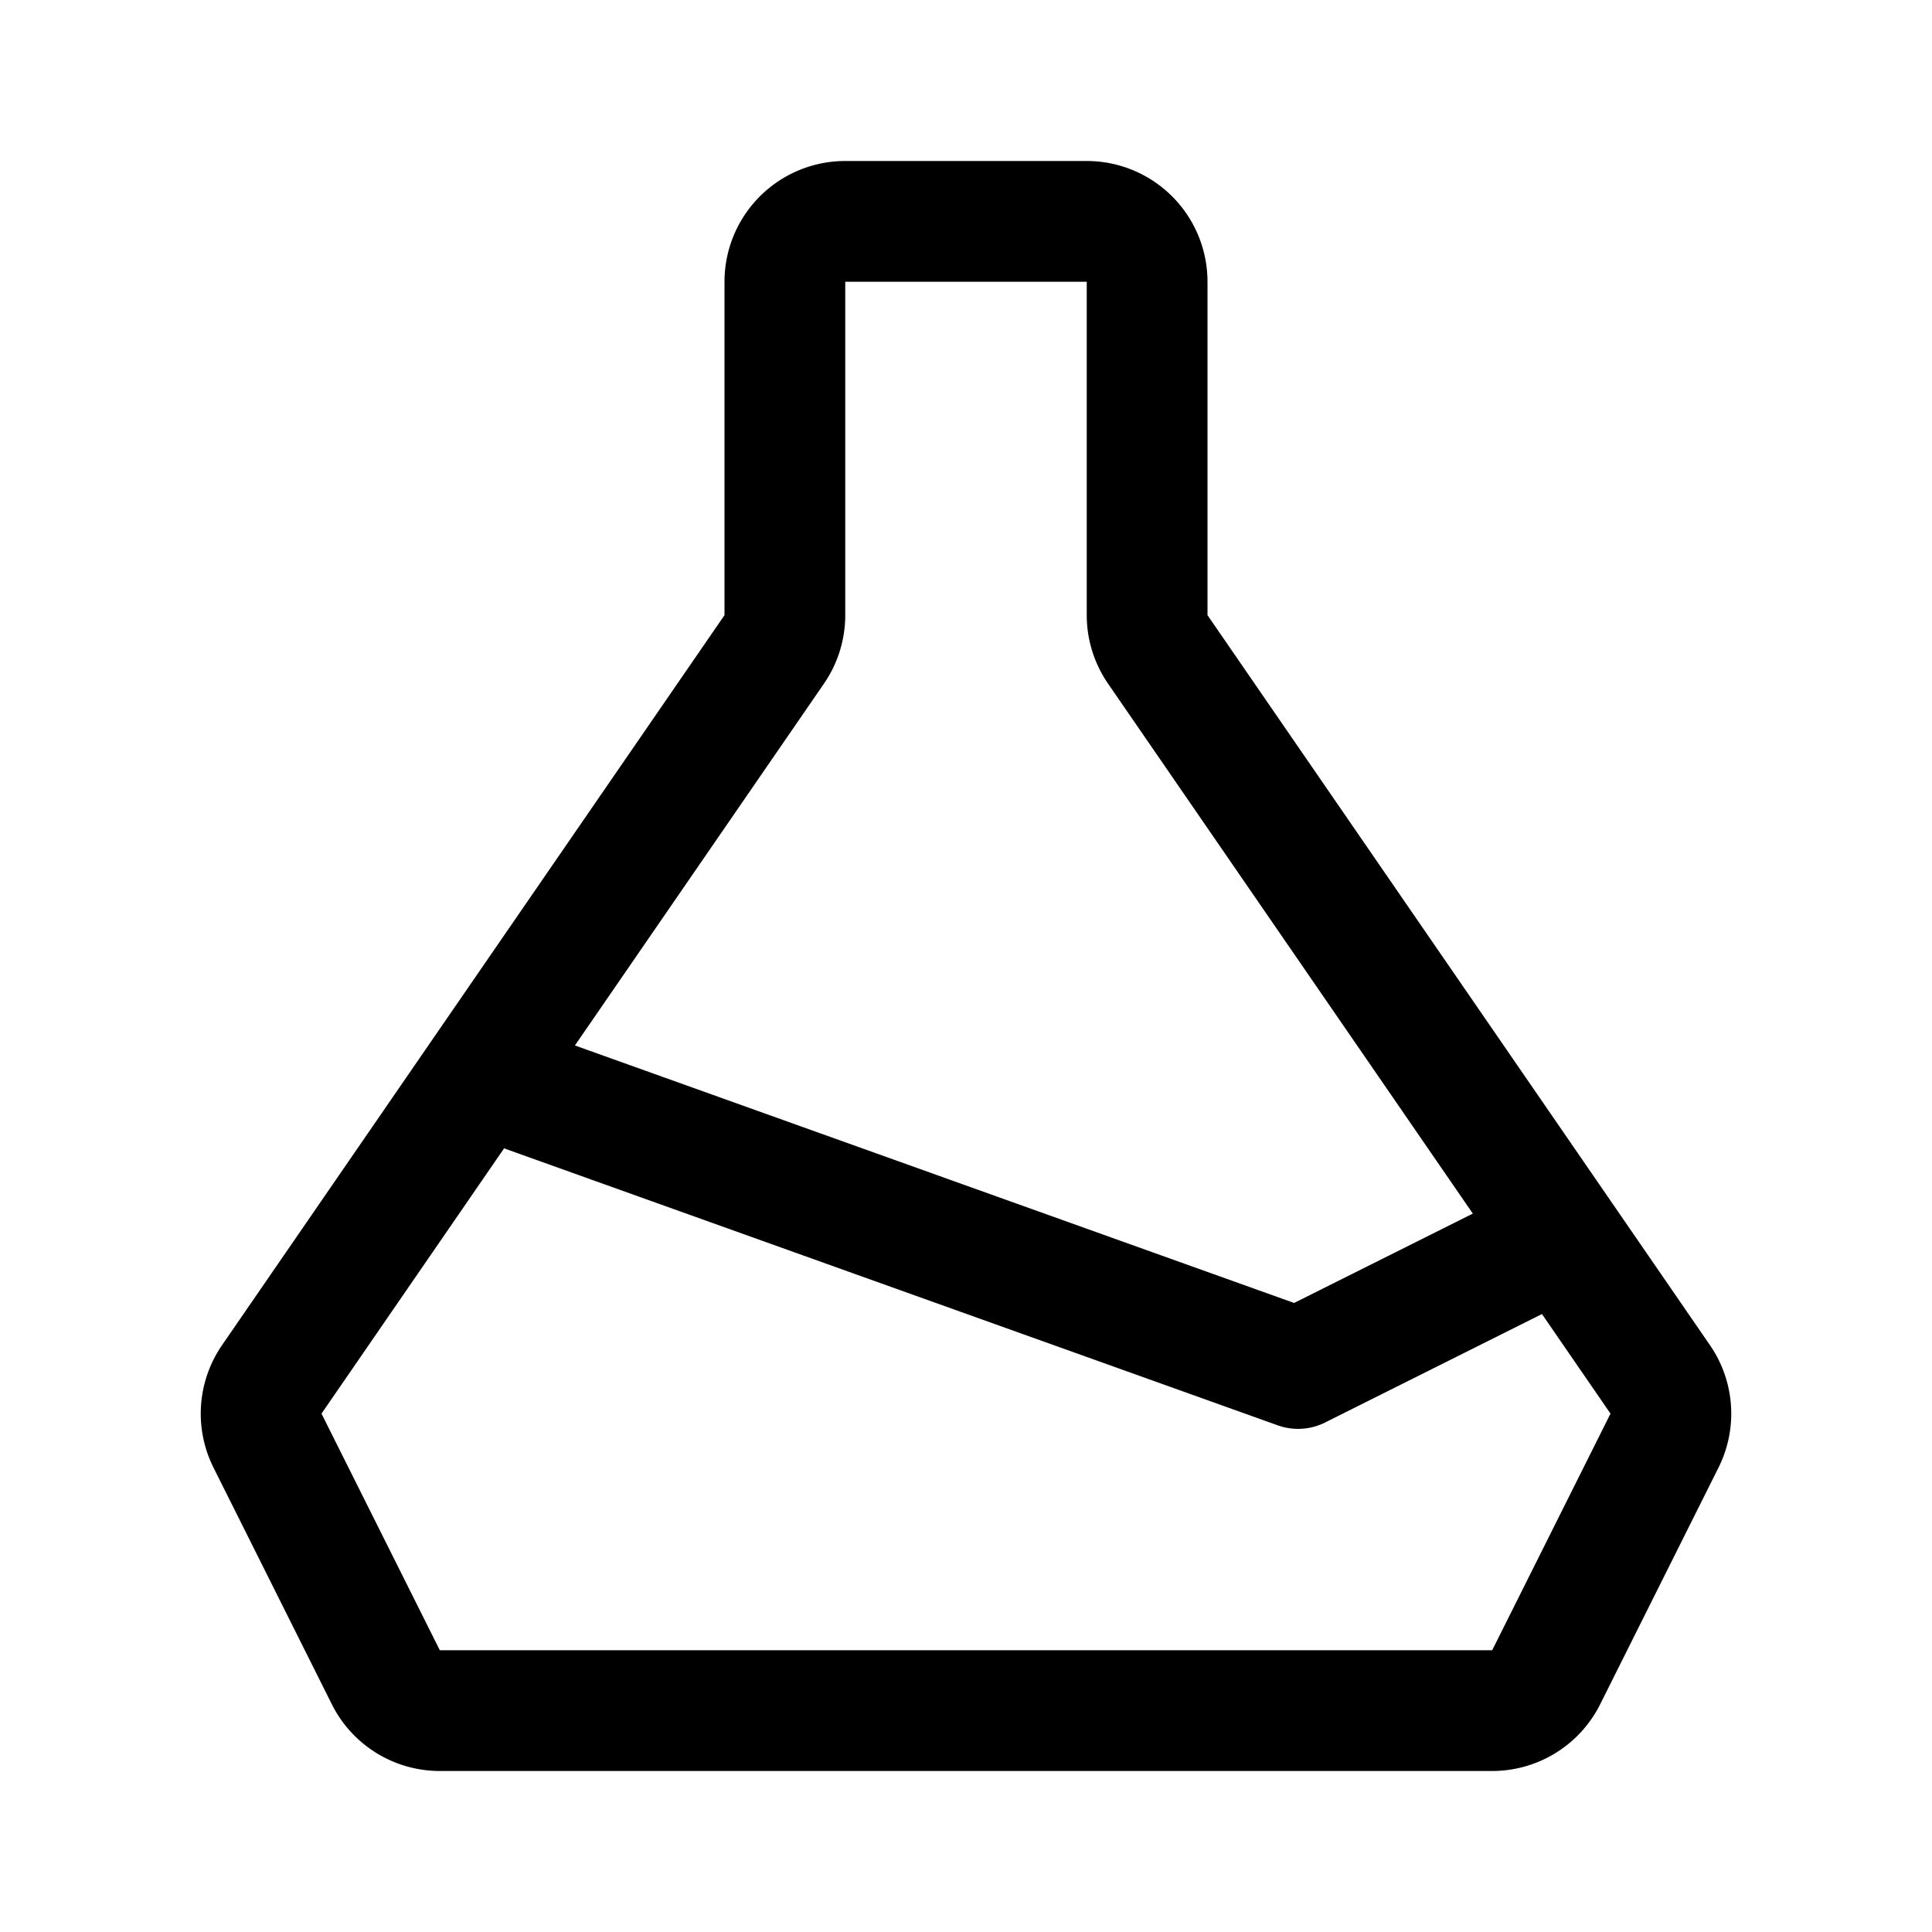 <svg xmlns="http://www.w3.org/2000/svg" width="192" height="192" fill="none"><path stroke="#000" stroke-linecap="round" stroke-linejoin="round" stroke-width="12" d="m115.058 64.537 49.934 72.546a6 6 0 0 1 .424 6.085l-11.758 23.515a6 6 0 0 1-5.366 3.317H43.708a6 6 0 0 1-5.366-3.317l-11.758-23.515a6 6 0 0 1 .424-6.085l49.934-72.546A6 6 0 0 0 78 61.135V28a6 6 0 0 1 6-6h24a6 6 0 0 1 6 6v33.135c0 1.215.369 2.4 1.058 3.402"/><path stroke="#000" stroke-linecap="round" stroke-linejoin="round" stroke-width="12" d="m155 123-26 13-81-29"/></svg>